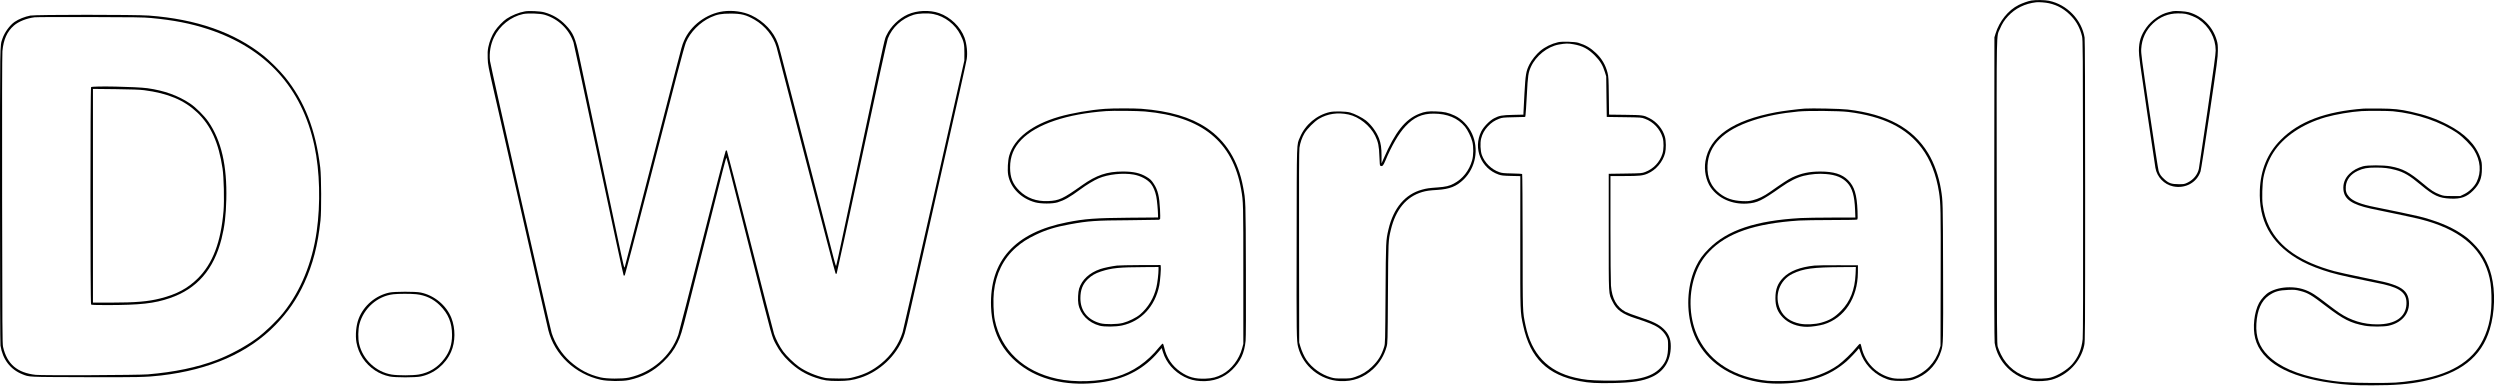 <?xml version="1.0" standalone="no"?>
<!DOCTYPE svg PUBLIC "-//W3C//DTD SVG 20010904//EN"
 "http://www.w3.org/TR/2001/REC-SVG-20010904/DTD/svg10.dtd">
<svg version="1.0" xmlns="http://www.w3.org/2000/svg"
 width="5056pt" height="792pt" viewBox="0 0 5056 792"
 preserveAspectRatio="xMidYMid meet">
<g transform="translate(0,792) scale(0.1,-0.1)"
fill="#000000" stroke="none">
<path d="M41083 7909 c-66 -11 -174 -49 -256 -89 -211 -104 -392 -328 -469
-580 l-23 -75 -3 -3055 c-2 -2136 1 -3076 8 -3125 59 -385 381 -705 770 -766
102 -16 285 -6 380 21 330 93 594 370 661 694 18 88 19 191 19 3126 0 2061 -4
3056 -11 3099 -58 362 -356 670 -721 745 -83 17 -266 20 -355 5z m357 -55
c179 -40 323 -124 457 -268 101 -107 172 -242 210 -400 16 -66 18 -272 21
-3041 2 -2042 0 -3005 -8 -3082 -19 -202 -93 -376 -219 -517 -97 -107 -285
-223 -426 -261 -93 -25 -294 -31 -393 -11 -270 55 -496 231 -617 481 -24 50
-52 117 -62 150 -17 57 -18 210 -21 3125 -3 3400 -8 3139 63 3303 48 113 91
180 167 262 147 158 339 252 568 279 55 6 189 -4 260 -20z"/>
<path d="M10617 7690 c-125 -22 -272 -82 -374 -151 -70 -47 -181 -163 -235
-244 -60 -90 -110 -215 -133 -330 -13 -69 -16 -119 -12 -225 4 -129 11 -162
136 -710 72 -316 140 -613 151 -660 11 -47 110 -483 220 -970 111 -487 216
-952 235 -1035 19 -82 131 -577 250 -1100 119 -522 225 -984 235 -1026 126
-493 541 -885 1061 -1000 140 -31 437 -34 569 -5 276 60 494 175 698 371 126
121 215 240 282 380 67 139 84 195 215 713 63 251 232 918 375 1482 143 564
290 1145 327 1292 37 147 71 264 74 260 4 -4 55 -198 113 -432 59 -234 134
-528 166 -655 32 -126 133 -525 224 -885 436 -1724 414 -1645 501 -1808 68
-128 148 -233 256 -336 170 -164 336 -265 544 -334 171 -57 241 -67 455 -67
194 1 296 15 452 66 386 126 723 442 867 814 42 109 42 109 376 1590 270 1199
296 1311 345 1530 362 1596 551 2443 561 2509 20 125 1 308 -44 432 -81 221
-285 419 -515 499 -193 67 -447 56 -632 -27 -180 -81 -349 -246 -430 -419 -43
-93 -11 51 -421 -1874 -71 -335 -186 -871 -254 -1190 -68 -319 -172 -805 -230
-1080 -58 -275 -109 -509 -114 -519 -5 -14 -20 30 -49 145 -23 90 -112 434
-197 764 -187 719 -254 980 -600 2320 -312 1209 -308 1193 -335 1269 -80 233
-284 448 -535 566 -163 76 -375 106 -567 81 -341 -46 -665 -288 -795 -597 -39
-90 -39 -91 -187 -664 -109 -424 -268 -1039 -542 -2100 -42 -162 -96 -369
-119 -460 -24 -91 -109 -421 -190 -735 -81 -313 -152 -589 -159 -613 -11 -40
-18 -12 -170 705 -87 412 -178 840 -202 953 -24 113 -93 441 -154 730 -61 289
-165 779 -231 1090 -66 311 -138 651 -160 755 -85 407 -122 493 -281 661 -119
125 -261 209 -433 256 -79 22 -308 33 -388 18z m398 -69 c276 -82 496 -294
584 -561 11 -36 242 -1109 512 -2385 270 -1276 496 -2323 502 -2327 7 -4 17
-2 23 5 6 7 214 800 462 1762 249 963 517 2002 597 2310 80 308 159 594 176
635 88 212 285 411 504 511 130 59 213 74 400 74 218 0 312 -24 483 -122 216
-125 384 -334 448 -558 9 -33 279 -1074 599 -2313 321 -1240 588 -2259 594
-2265 8 -8 14 -8 22 0 5 5 235 1063 509 2349 302 1417 509 2365 525 2404 88
226 280 404 520 480 99 31 290 39 406 15 226 -45 439 -209 542 -417 70 -138
82 -195 81 -373 l-1 -150 -611 -2705 c-337 -1488 -623 -2742 -637 -2788 -76
-245 -232 -472 -439 -638 -169 -136 -322 -213 -531 -267 -116 -31 -127 -32
-330 -32 -137 0 -231 5 -270 13 -188 41 -391 128 -530 227 -98 70 -248 216
-317 309 -70 96 -147 243 -183 351 -15 44 -233 894 -486 1889 -252 995 -463
1814 -468 1819 -8 8 -15 7 -24 -3 -8 -8 -220 -829 -472 -1825 -251 -995 -471
-1848 -487 -1895 -151 -432 -534 -765 -998 -866 -130 -29 -451 -27 -576 4
-241 57 -424 154 -617 325 -165 147 -303 360 -370 572 -40 129 -1235 5401
-1247 5502 -18 163 10 333 81 480 112 234 343 417 589 469 99 20 345 12 435
-15z"/>
<path d="M43945 7694 c-11 -3 -51 -12 -90 -21 -160 -36 -341 -162 -447 -310
-109 -152 -150 -279 -151 -468 0 -105 21 -260 162 -1215 89 -602 166 -1122
172 -1155 32 -185 176 -335 357 -374 246 -52 481 76 556 303 9 27 92 555 183
1175 151 1015 167 1139 167 1261 1 111 -3 149 -22 213 -80 279 -294 494 -567
570 -68 19 -273 32 -320 21z m253 -54 c75 -14 204 -66 264 -107 216 -146 347
-385 348 -633 0 -71 -41 -375 -165 -1220 -91 -619 -169 -1146 -175 -1173 -25
-117 -108 -220 -225 -278 -67 -33 -74 -34 -185 -34 -144 0 -202 20 -290 102
-67 61 -91 96 -114 166 -9 26 -93 570 -187 1210 -157 1067 -170 1170 -165
1257 12 205 93 379 238 517 143 134 310 201 504 202 56 1 124 -3 152 -9z"/>
<path d="M615 7605 c-112 -21 -237 -71 -320 -128 -97 -67 -204 -214 -245 -337
-53 -159 -50 5 -50 -3185 0 -1949 4 -2982 10 -3025 43 -277 200 -482 440 -578
148 -59 90 -56 1255 -60 1083 -4 1261 0 1550 34 991 116 1770 459 2315 1020
252 260 434 524 582 846 176 383 276 769 330 1273 20 189 17 881 -5 1065 -94
768 -316 1339 -712 1830 -105 130 -308 332 -435 433 -591 472 -1357 740 -2320
812 -270 21 -2287 20 -2395 0z m2439 -49 c466 -44 804 -111 1156 -226 1170
-385 1897 -1184 2149 -2360 109 -512 126 -1167 45 -1735 -90 -628 -324 -1200
-671 -1635 -138 -174 -372 -398 -548 -527 -222 -162 -534 -330 -800 -432 -397
-151 -857 -247 -1395 -292 -190 -16 -2136 -25 -2267 -10 -375 41 -581 217
-661 566 -14 63 -16 347 -19 2970 -3 1886 0 2938 6 3010 22 237 94 397 232
518 94 82 257 147 418 167 36 5 543 7 1126 5 885 -2 1088 -5 1229 -19z"/>
<path d="M1842 6158 c-17 -17 -17 -4379 0 -4396 9 -9 93 -12 317 -12 677 1
961 32 1279 142 546 187 885 578 1042 1197 62 248 89 466 97 801 16 677 -100
1183 -360 1564 -84 123 -257 296 -377 375 -240 159 -517 259 -857 307 -226 31
-1114 49 -1141 22z m1073 -62 c481 -62 811 -201 1074 -451 277 -264 434 -612
512 -1135 26 -175 37 -643 20 -852 -53 -633 -218 -1068 -520 -1368 -204 -202
-423 -320 -757 -405 -246 -63 -500 -85 -1006 -85 l-358 0 0 2161 0 2161 458
-5 c327 -4 491 -10 577 -21z"/>
<path d="M31510 7066 c-134 -31 -262 -94 -362 -177 -81 -69 -172 -182 -217
-272 -68 -136 -79 -196 -101 -595 -11 -195 -20 -369 -20 -387 l0 -33 -207 -5
c-229 -5 -283 -15 -388 -70 -90 -47 -213 -174 -259 -267 -168 -343 -4 -746
354 -871 56 -19 91 -23 251 -27 l186 -4 -1 -1327 c-1 -1456 -3 -1412 60 -1701
143 -655 491 -995 1144 -1118 192 -37 342 -45 664 -39 401 8 604 39 787 121
251 111 389 333 389 625 0 151 -45 257 -151 355 -96 89 -209 144 -473 231
-124 40 -254 89 -288 107 -182 97 -278 268 -298 533 -5 66 -10 591 -10 1168
l0 1047 284 0 c303 0 372 7 471 51 166 72 304 236 350 414 21 83 20 244 -3
326 -44 159 -165 305 -317 381 -115 59 -134 61 -486 66 l-327 4 -5 381 c-4
346 -7 390 -26 465 -40 156 -116 287 -233 398 -114 108 -207 162 -358 209 -73
22 -332 30 -410 11z m311 -41 c184 -32 299 -93 434 -229 105 -106 161 -198
201 -331 l28 -90 5 -410 6 -410 350 -5 c347 -5 351 -5 422 -32 172 -62 306
-206 359 -383 25 -85 23 -239 -5 -325 -54 -170 -180 -304 -347 -368 -68 -26
-72 -27 -404 -32 l-335 -5 0 -1180 c0 -1325 -5 -1232 75 -1400 83 -173 198
-256 475 -345 234 -75 374 -131 451 -184 73 -49 137 -120 168 -186 30 -62 31
-70 31 -195 0 -202 -40 -315 -152 -434 -186 -199 -501 -270 -1147 -258 -288 5
-395 16 -581 59 -554 128 -882 475 -1004 1063 -58 283 -56 212 -57 1688 -1
766 -5 1362 -10 1367 -5 5 -97 10 -204 12 -171 4 -203 7 -260 27 -158 55 -295
190 -351 346 -30 84 -37 247 -14 334 24 95 67 172 135 245 71 76 136 119 228
154 62 24 83 26 297 31 l230 6 7 35 c4 19 16 204 27 410 21 398 29 449 82 568
100 222 335 410 564 451 137 24 186 26 296 6z"/>
<path d="M22350 5719 c-308 -23 -672 -86 -930 -160 -554 -161 -910 -439 -1010
-789 -27 -95 -38 -288 -21 -386 46 -262 259 -478 546 -556 120 -32 350 -32
455 0 138 43 242 102 461 263 121 90 276 183 367 222 194 83 495 115 712 76
142 -26 278 -99 348 -187 47 -60 85 -150 107 -258 15 -72 34 -279 35 -380 l0
-42 -587 -5 c-681 -6 -889 -21 -1249 -92 -1059 -207 -1573 -777 -1541 -1710
20 -563 274 -999 747 -1282 411 -247 967 -330 1554 -233 448 75 806 274 1083
602 l67 79 26 -84 c66 -212 224 -393 432 -498 108 -54 204 -79 329 -86 255
-14 470 64 638 229 167 164 248 337 272 583 7 75 9 536 6 1435 -4 1421 -4
1400 -57 1681 -100 531 -349 932 -739 1193 -325 217 -752 342 -1315 386 -147
11 -580 11 -736 -1z m810 -54 c1148 -102 1771 -609 1941 -1577 44 -251 44
-268 44 -1728 l0 -1395 -23 -85 c-59 -225 -215 -429 -401 -529 -114 -60 -204
-84 -346 -89 -207 -7 -343 30 -499 138 -173 119 -286 287 -331 492 -11 51 -22
78 -31 78 -7 0 -39 -33 -71 -72 -237 -298 -534 -502 -866 -598 -359 -103 -839
-119 -1202 -40 -675 147 -1131 579 -1256 1189 -27 127 -36 410 -19 563 40 372
193 680 449 904 114 101 229 175 396 255 210 101 406 161 690 212 376 69 523
79 1195 83 322 3 595 7 606 9 12 3 24 11 27 19 3 8 2 95 -3 193 -13 263 -44
388 -125 513 -50 77 -71 97 -149 144 -126 76 -263 107 -476 107 -322 0 -535
-72 -825 -277 -391 -277 -464 -311 -690 -321 -232 -10 -430 61 -580 211 -133
131 -187 267 -187 465 0 227 73 406 230 567 307 314 917 520 1712 577 142 11
642 5 790 -8z"/>
<path d="M22590 2549 c-102 -12 -267 -46 -337 -70 -221 -76 -372 -215 -429
-396 -21 -69 -29 -226 -15 -309 37 -210 202 -380 431 -441 94 -25 322 -23 450
4 387 83 668 383 755 808 18 89 39 358 30 393 l-5 22 -403 -1 c-221 -1 -436
-5 -477 -10z m840 -76 c0 -91 -21 -268 -42 -358 -51 -221 -168 -415 -333 -556
-74 -63 -232 -141 -345 -170 -115 -30 -361 -33 -459 -6 -258 71 -401 252 -401
506 0 166 45 282 148 384 74 73 153 119 266 156 222 72 368 87 889 89 l277 2
0 -47z"/>
<path d="M36500 5724 c-147 -11 -438 -48 -581 -74 -875 -164 -1348 -492 -1429
-992 -30 -186 13 -393 108 -530 157 -223 433 -345 735 -325 208 14 296 57 687
332 172 122 322 196 460 230 146 35 307 48 451 35 201 -17 329 -70 428 -176
102 -108 147 -266 158 -546 l6 -158 -469 0 c-258 0 -545 -5 -639 -10 -908 -52
-1479 -243 -1855 -620 -123 -123 -189 -213 -256 -350 -170 -347 -208 -814 -99
-1218 133 -493 506 -869 1040 -1047 258 -86 514 -122 808 -112 560 18 950 154
1290 448 59 51 212 212 241 253 12 18 16 11 41 -67 68 -216 246 -415 457 -511
125 -58 194 -71 363 -70 168 0 228 12 353 70 218 100 387 297 460 535 43 139
43 161 39 1614 -4 1418 -4 1417 -43 1655 -44 268 -138 532 -260 732 -309 507
-828 789 -1629 883 -134 16 -722 29 -865 19z m880 -68 c708 -89 1177 -320
1485 -730 175 -233 294 -538 349 -891 35 -228 37 -340 34 -1735 l-3 -1375 -23
-73 c-82 -268 -281 -474 -542 -562 -88 -30 -302 -39 -407 -17 -317 68 -561
314 -627 632 -7 38 -17 61 -27 63 -9 1 -41 -30 -78 -77 -81 -103 -266 -281
-366 -353 -224 -159 -510 -265 -830 -308 -137 -18 -468 -24 -600 -11 -655 67
-1149 371 -1393 856 -185 369 -214 849 -76 1265 66 197 153 346 289 489 357
377 918 571 1820 631 83 5 377 10 655 10 278 0 511 4 519 9 12 8 13 38 8 173
-13 333 -63 496 -191 624 -123 123 -291 175 -566 175 -218 0 -386 -36 -565
-120 -75 -35 -209 -123 -450 -293 -124 -88 -236 -141 -351 -169 -75 -18 -108
-20 -209 -16 -189 9 -325 54 -453 152 -176 133 -260 322 -249 565 18 414 324
719 917 914 270 89 570 148 920 181 205 19 825 14 1010 -9z"/>
<path d="M36695 2549 c-287 -29 -501 -112 -630 -244 -114 -117 -158 -231 -159
-415 0 -169 42 -278 152 -392 115 -119 295 -188 491 -188 91 0 252 25 336 50
418 129 684 533 689 1045 l1 150 -400 1 c-220 1 -436 -2 -480 -7z m832 -171
c-14 -316 -109 -557 -292 -743 -130 -132 -228 -191 -400 -240 -124 -36 -315
-45 -434 -21 -191 39 -324 133 -395 281 -133 275 -22 599 248 729 218 105 414
131 1005 134 l274 2 -6 -142z"/>
<path d="M47805 5724 c-774 -58 -1314 -261 -1683 -636 -264 -267 -403 -603
-419 -1010 -24 -613 218 -1061 744 -1382 157 -95 316 -166 535 -240 205 -69
361 -107 825 -202 175 -35 356 -74 403 -84 351 -83 469 -187 458 -404 -14
-260 -226 -406 -593 -406 -278 0 -533 78 -762 231 -43 29 -125 88 -183 133
-232 177 -268 203 -330 243 -155 98 -309 143 -495 143 -156 0 -298 -34 -414
-99 -67 -37 -160 -137 -203 -217 -100 -187 -134 -499 -79 -716 120 -469 656
-781 1546 -902 295 -40 457 -50 820 -49 459 0 737 23 1030 83 752 154 1179
488 1349 1053 102 339 114 760 32 1086 -66 259 -183 465 -369 649 -103 102
-144 135 -269 215 -206 133 -487 246 -826 331 -85 22 -604 131 -887 187 -287
56 -448 120 -526 207 -57 63 -74 117 -67 212 10 135 97 249 244 316 108 50
193 65 365 65 167 -1 255 -11 389 -46 177 -47 290 -113 520 -306 261 -217 365
-266 600 -276 210 -9 327 33 456 162 132 133 179 249 178 445 0 113 -3 134
-31 215 -92 270 -314 494 -663 674 -238 122 -449 196 -742 261 -225 50 -342
62 -628 65 -151 1 -297 1 -325 -1z m588 -54 c485 -47 977 -215 1312 -448 111
-78 270 -239 329 -335 132 -213 152 -446 54 -647 -46 -95 -153 -199 -254 -247
l-79 -38 -165 0 c-158 1 -168 2 -247 31 -114 43 -172 80 -341 222 -277 232
-409 303 -657 348 -141 26 -462 27 -555 1 -108 -29 -205 -83 -274 -151 -94
-92 -134 -199 -123 -323 18 -192 171 -298 553 -382 76 -16 304 -64 505 -105
201 -42 429 -91 505 -111 763 -196 1207 -549 1368 -1091 41 -138 58 -259 63
-451 10 -360 -43 -639 -172 -898 -222 -446 -683 -716 -1400 -820 -311 -45
-391 -50 -825 -50 -472 1 -713 18 -1025 76 -506 93 -870 252 -1096 478 -178
178 -251 377 -236 642 16 275 100 467 251 572 117 82 204 107 392 114 130 5
149 3 245 -21 156 -40 223 -80 519 -307 351 -268 500 -343 785 -396 125 -23
384 -23 485 0 293 66 453 287 399 549 -29 138 -127 224 -334 291 -114 37 -153
46 -620 142 -231 47 -477 102 -547 121 -680 186 -1104 476 -1315 899 -65 130
-112 289 -133 451 -16 118 -8 418 15 539 31 169 108 366 200 509 205 321 589
580 1058 715 205 58 509 110 727 124 125 8 542 6 633 -3z"/>
<path d="M26896 5654 c-266 -59 -500 -256 -605 -509 -70 -167 -65 -8 -68
-2100 -4 -1888 -2 -2022 31 -2146 100 -386 447 -667 846 -686 263 -12 486 70
676 250 128 121 218 271 266 442 22 80 22 86 28 1085 7 1075 6 1062 59 1284
98 408 312 667 632 762 82 24 150 34 305 43 252 16 391 71 537 214 241 237
309 611 168 922 -74 162 -206 300 -351 367 -134 62 -213 79 -383 85 -156 6
-224 -4 -335 -48 -284 -113 -485 -366 -718 -904 l-44 -100 0 155 c0 162 -13
248 -50 348 -50 132 -153 274 -265 365 -69 55 -233 139 -320 162 -87 24 -320
29 -409 9z m374 -49 c214 -45 440 -225 541 -430 62 -126 79 -211 86 -422 6
-166 8 -183 25 -188 37 -12 53 5 92 97 127 306 274 559 407 701 171 184 339
260 574 259 277 -1 486 -88 632 -263 54 -66 125 -210 149 -304 27 -104 25
-277 -4 -378 -60 -210 -191 -376 -372 -471 -88 -47 -165 -65 -322 -76 -186
-14 -222 -19 -318 -45 -342 -92 -578 -371 -680 -805 -52 -226 -52 -225 -59
-1300 -7 -989 -7 -1006 -28 -1075 -52 -169 -121 -282 -246 -402 -101 -97 -208
-162 -337 -205 -90 -30 -103 -32 -255 -32 -138 -1 -171 2 -238 22 -196 56
-384 191 -496 355 -45 66 -98 183 -124 275 l-22 77 -3 1930 c-2 1365 0 1953 8
2007 15 102 51 206 102 293 54 91 201 239 293 293 174 103 380 133 595 87z"/>
<path d="M7875 2003 c-278 -59 -517 -261 -620 -524 -53 -134 -72 -339 -46
-486 43 -234 174 -430 378 -566 84 -56 191 -100 295 -121 109 -23 517 -23 626
0 270 55 503 245 615 500 88 201 90 471 6 683 -102 256 -347 459 -621 515
-105 22 -530 21 -633 -1z m541 -33 c188 -20 347 -94 478 -224 173 -171 248
-353 248 -601 0 -188 -47 -333 -153 -476 -131 -177 -308 -287 -519 -323 -124
-21 -420 -22 -549 -1 -316 52 -583 302 -657 616 -26 107 -23 298 5 404 85 321
364 567 685 604 101 12 355 12 462 1z"/>
</g>
</svg>
